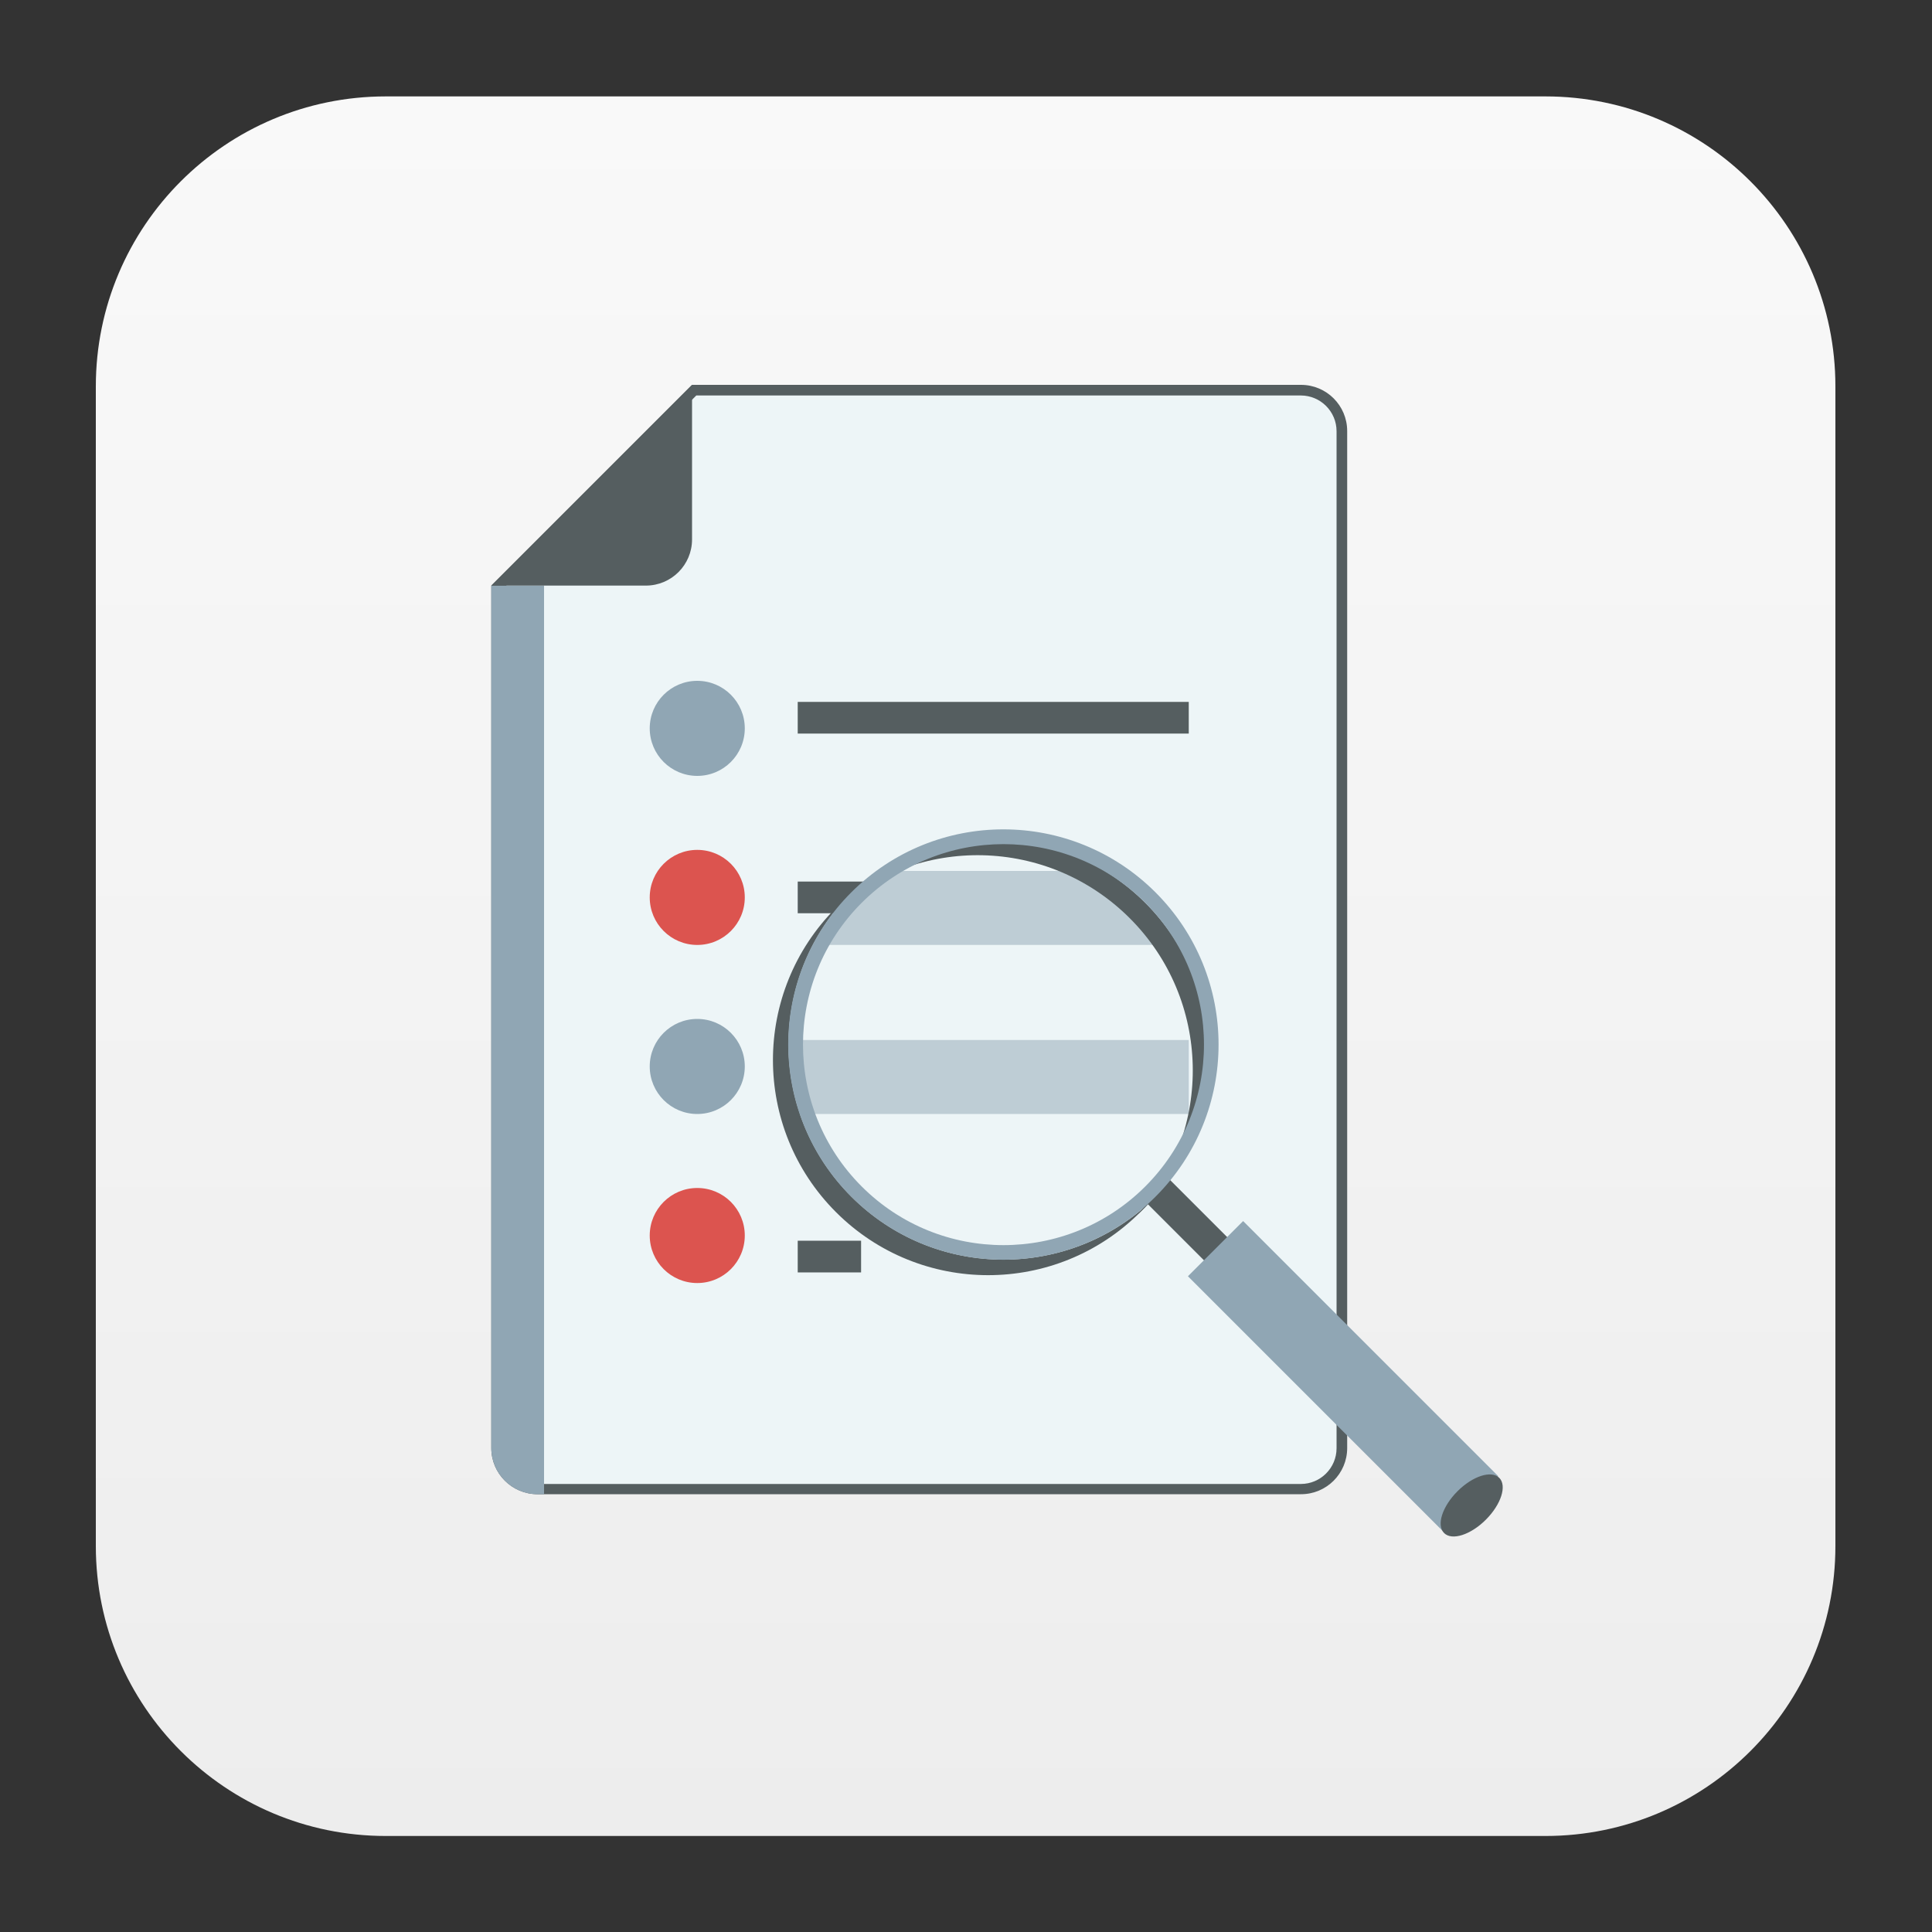 <?xml version="1.0" encoding="utf-8"?>
<!-- Generator: Adobe Illustrator 22.1.0, SVG Export Plug-In . SVG Version: 6.00 Build 0)  -->
<svg version="1.1" id="图层_1" xmlns="http://www.w3.org/2000/svg" xmlns:xlink="http://www.w3.org/1999/xlink" x="0px" y="0px"
	 viewBox="0 0 1000 1000" style="enable-background:new 0 0 1000 1000;" xml:space="preserve">
<rect x="0" y="0" width="1000" height="1000" fill="#333333" stroke="none"/>
<style type="text/css">
	.st0{fill:url(#SVGID_1_);}
	.st1{fill:#555E60;}
	.st2{fill:#EDF5F7;}
	.st3{fill:#90A6B4;}
	.st4{fill:#DC544F;}
	.st5{opacity:0.5;fill:#90A6B4;}
</style>
<g>
	<g>
		<linearGradient id="SVGID_1_" gradientUnits="userSpaceOnUse" x1="499.817" y1="49.93" x2="499.817" y2="952.773">
			<stop  offset="0" style="stop-color:#F9F9F9"/>
			<stop  offset="1" style="stop-color:#EDEDED"/>
		</linearGradient>
		<path class="st0" d="M799.9,950.3H199.7c-82.9,0-150.1-67.2-150.1-150.1V200c0-82.9,67.2-150.1,150.1-150.1h600.2
			C882.8,49.9,950,117.1,950,200v600.2C950,883.1,882.8,950.3,799.9,950.3z"/>
	</g>
	<g>
		<path class="st1" d="M673.4,199.2H358.2L254.3,303.1v446.4c0,13.2,10.7,23.9,23.9,23.9h395.2c13.2,0,23.9-10.7,23.9-23.9V223.1
			C697.3,209.9,686.6,199.2,673.4,199.2z"/>
		<path class="st2" d="M278.2,768c-10.2,0-18.5-8.3-18.5-18.5V305.4l100.7-100.7h312.9c10.2,0,18.5,8.3,18.5,18.5v526.4
			c0,10.2-8.3,18.5-18.5,18.5H278.2z"/>
		<path class="st3" d="M254.3,303.1v446.4c0,13.2,10.7,23.9,23.9,23.9h3.4V303.1H254.3z"/>
		<path class="st1" d="M334.3,303.1c13.2,0,23.9-10.7,23.9-23.9v-80L254.3,303.1H334.3z"/>
		<circle class="st3" cx="360.9" cy="377" r="24.6"/>
		<circle class="st4" cx="360.9" cy="464.5" r="24.6"/>
		<circle class="st3" cx="360.9" cy="552" r="24.6"/>
		<circle class="st4" cx="360.9" cy="639.5" r="24.6"/>
		<rect x="412.9" y="363.3" class="st1" width="202.4" height="16.4"/>
		<polygon class="st1" points="434.7,472.7 412.9,472.7 412.9,456.3 451.2,456.3 		"/>
		<rect x="412.9" y="538.3" class="st5" width="202.4" height="38.3"/>
		<polygon class="st5" points="604.3,489.1 423.8,489.1 456.6,450.8 571.5,450.8 		"/>
		<rect x="412.9" y="642.2" class="st1" width="32.8" height="16.4"/>
		<g>
			<path class="st1" d="M584.8,475.3c42.1,42.1,43.4,109.7,3.9,153.4c1.4-1.3,2.8-2.6,4.1-3.9c43.5-43.5,43.5-114,0-157.5
				s-114-43.5-157.5,0c-1.3,1.3-2.6,2.7-3.9,4.1C475.1,431.8,542.6,433.1,584.8,475.3z"/>
			<path class="st1" d="M440.7,619.4c-42.1-42.1-43.4-109.7-3.9-153.4c-1.4,1.3-2.8,2.6-4.1,3.9c-43.5,43.5-43.5,114,0,157.5
				s114,43.5,157.5,0c1.3-1.3,2.6-2.7,3.9-4.1C550.3,662.8,482.8,661.5,440.7,619.4z"/>
			
				<rect x="592.1" y="623.7" transform="matrix(0.707 0.707 -0.707 0.707 627.13 -249.647)" class="st1" width="45.6" height="17"/>
			
				<rect x="601.8" y="692.3" transform="matrix(0.707 0.707 -0.707 0.707 707.422 -282.905)" class="st3" width="186.8" height="40.4"/>
			<path class="st3" d="M598.1,461.9c-43.5-43.5-114-43.5-157.5,0c-43.5,43.5-43.5,114,0,157.5s114,43.5,157.5,0
				C641.6,575.9,641.6,505.4,598.1,461.9z M446,614.1c-40.5-40.5-40.5-106.3,0-146.8s106.3-40.5,146.8,0s40.5,106.3,0,146.8
				S486.5,654.6,446,614.1z"/>
			
				<ellipse transform="matrix(0.707 -0.707 0.707 0.707 -327.816 766.989)" class="st1" cx="761.9" cy="779.2" rx="20.2" ry="10.4"/>
		</g>
	</g>
</g>
</svg>
